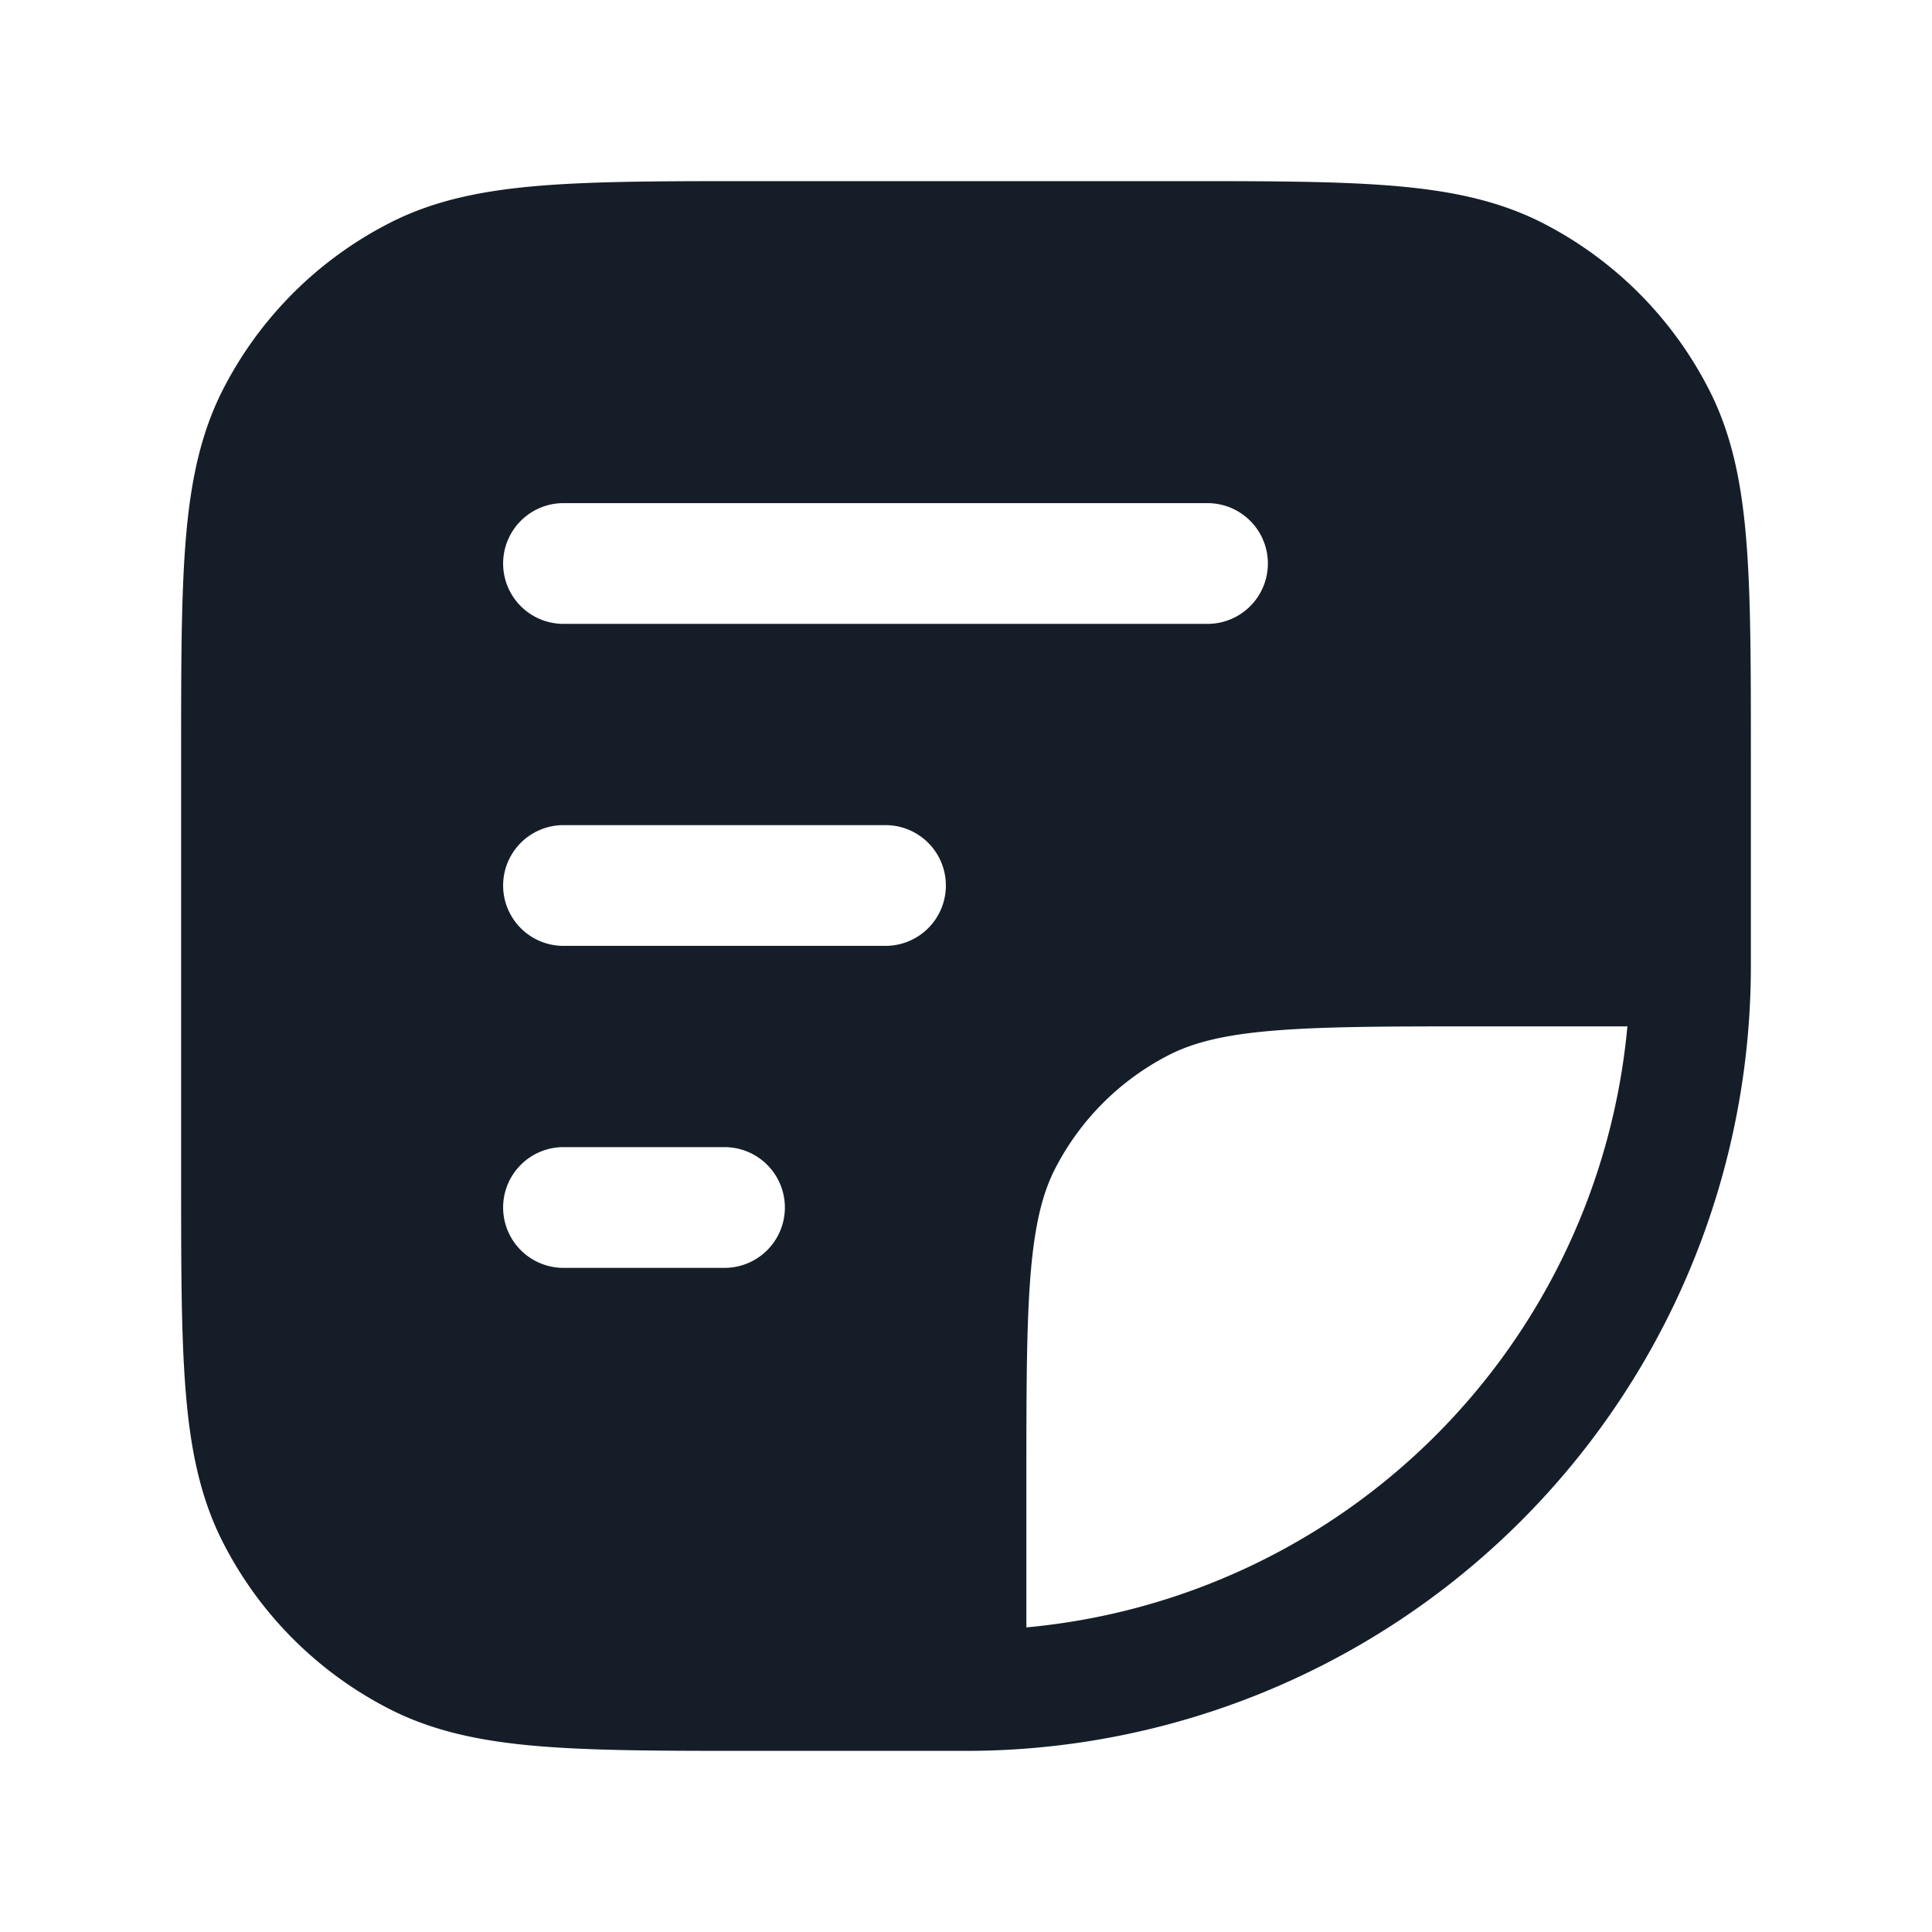 <svg xmlns="http://www.w3.org/2000/svg" viewBox="0 0 24 24"><path fill="#151E28" d="M9.367 2.25h5.266c1.092 0 1.958 0 2.655.057.714.058 1.317.18 1.869.46a4.75 4.75 0 0 1 2.075 2.077c.281.55.403 1.154.461 1.868.057.697.057 1.563.057 2.655V12A9.75 9.75 0 0 1 12 21.75H9.367c-1.092 0-1.958 0-2.655-.057-.714-.058-1.317-.18-1.868-.46a4.744 4.744 0 0 1-2.076-2.076c-.281-.552-.403-1.155-.461-1.869-.057-.697-.057-1.563-.057-2.655V9.367c0-1.092 0-1.958.057-2.655.058-.714.18-1.317.46-1.868a4.752 4.752 0 0 1 2.077-2.076c.55-.281 1.154-.403 1.868-.461.697-.057 1.563-.057 2.655-.057Zm3.383 17.966a8.254 8.254 0 0 0 7.466-7.466h-2.024c-1.024 0-1.768.004-2.358.052-.62.05-1.005.147-1.31.302a3.258 3.258 0 0 0-1.42 1.42c-.155.305-.251.69-.302 1.31-.051.63-.052 1.433-.052 2.566ZM7 6.25a.75.75 0 0 0 0 1.5h8a.75.75 0 0 0 0-1.5Zm0 4a.75.75 0 0 0 0 1.5h4a.75.75 0 0 0 0-1.5Zm0 4a.75.75 0 0 0 0 1.5h2a.75.75 0 0 0 0-1.5Z"/></svg>